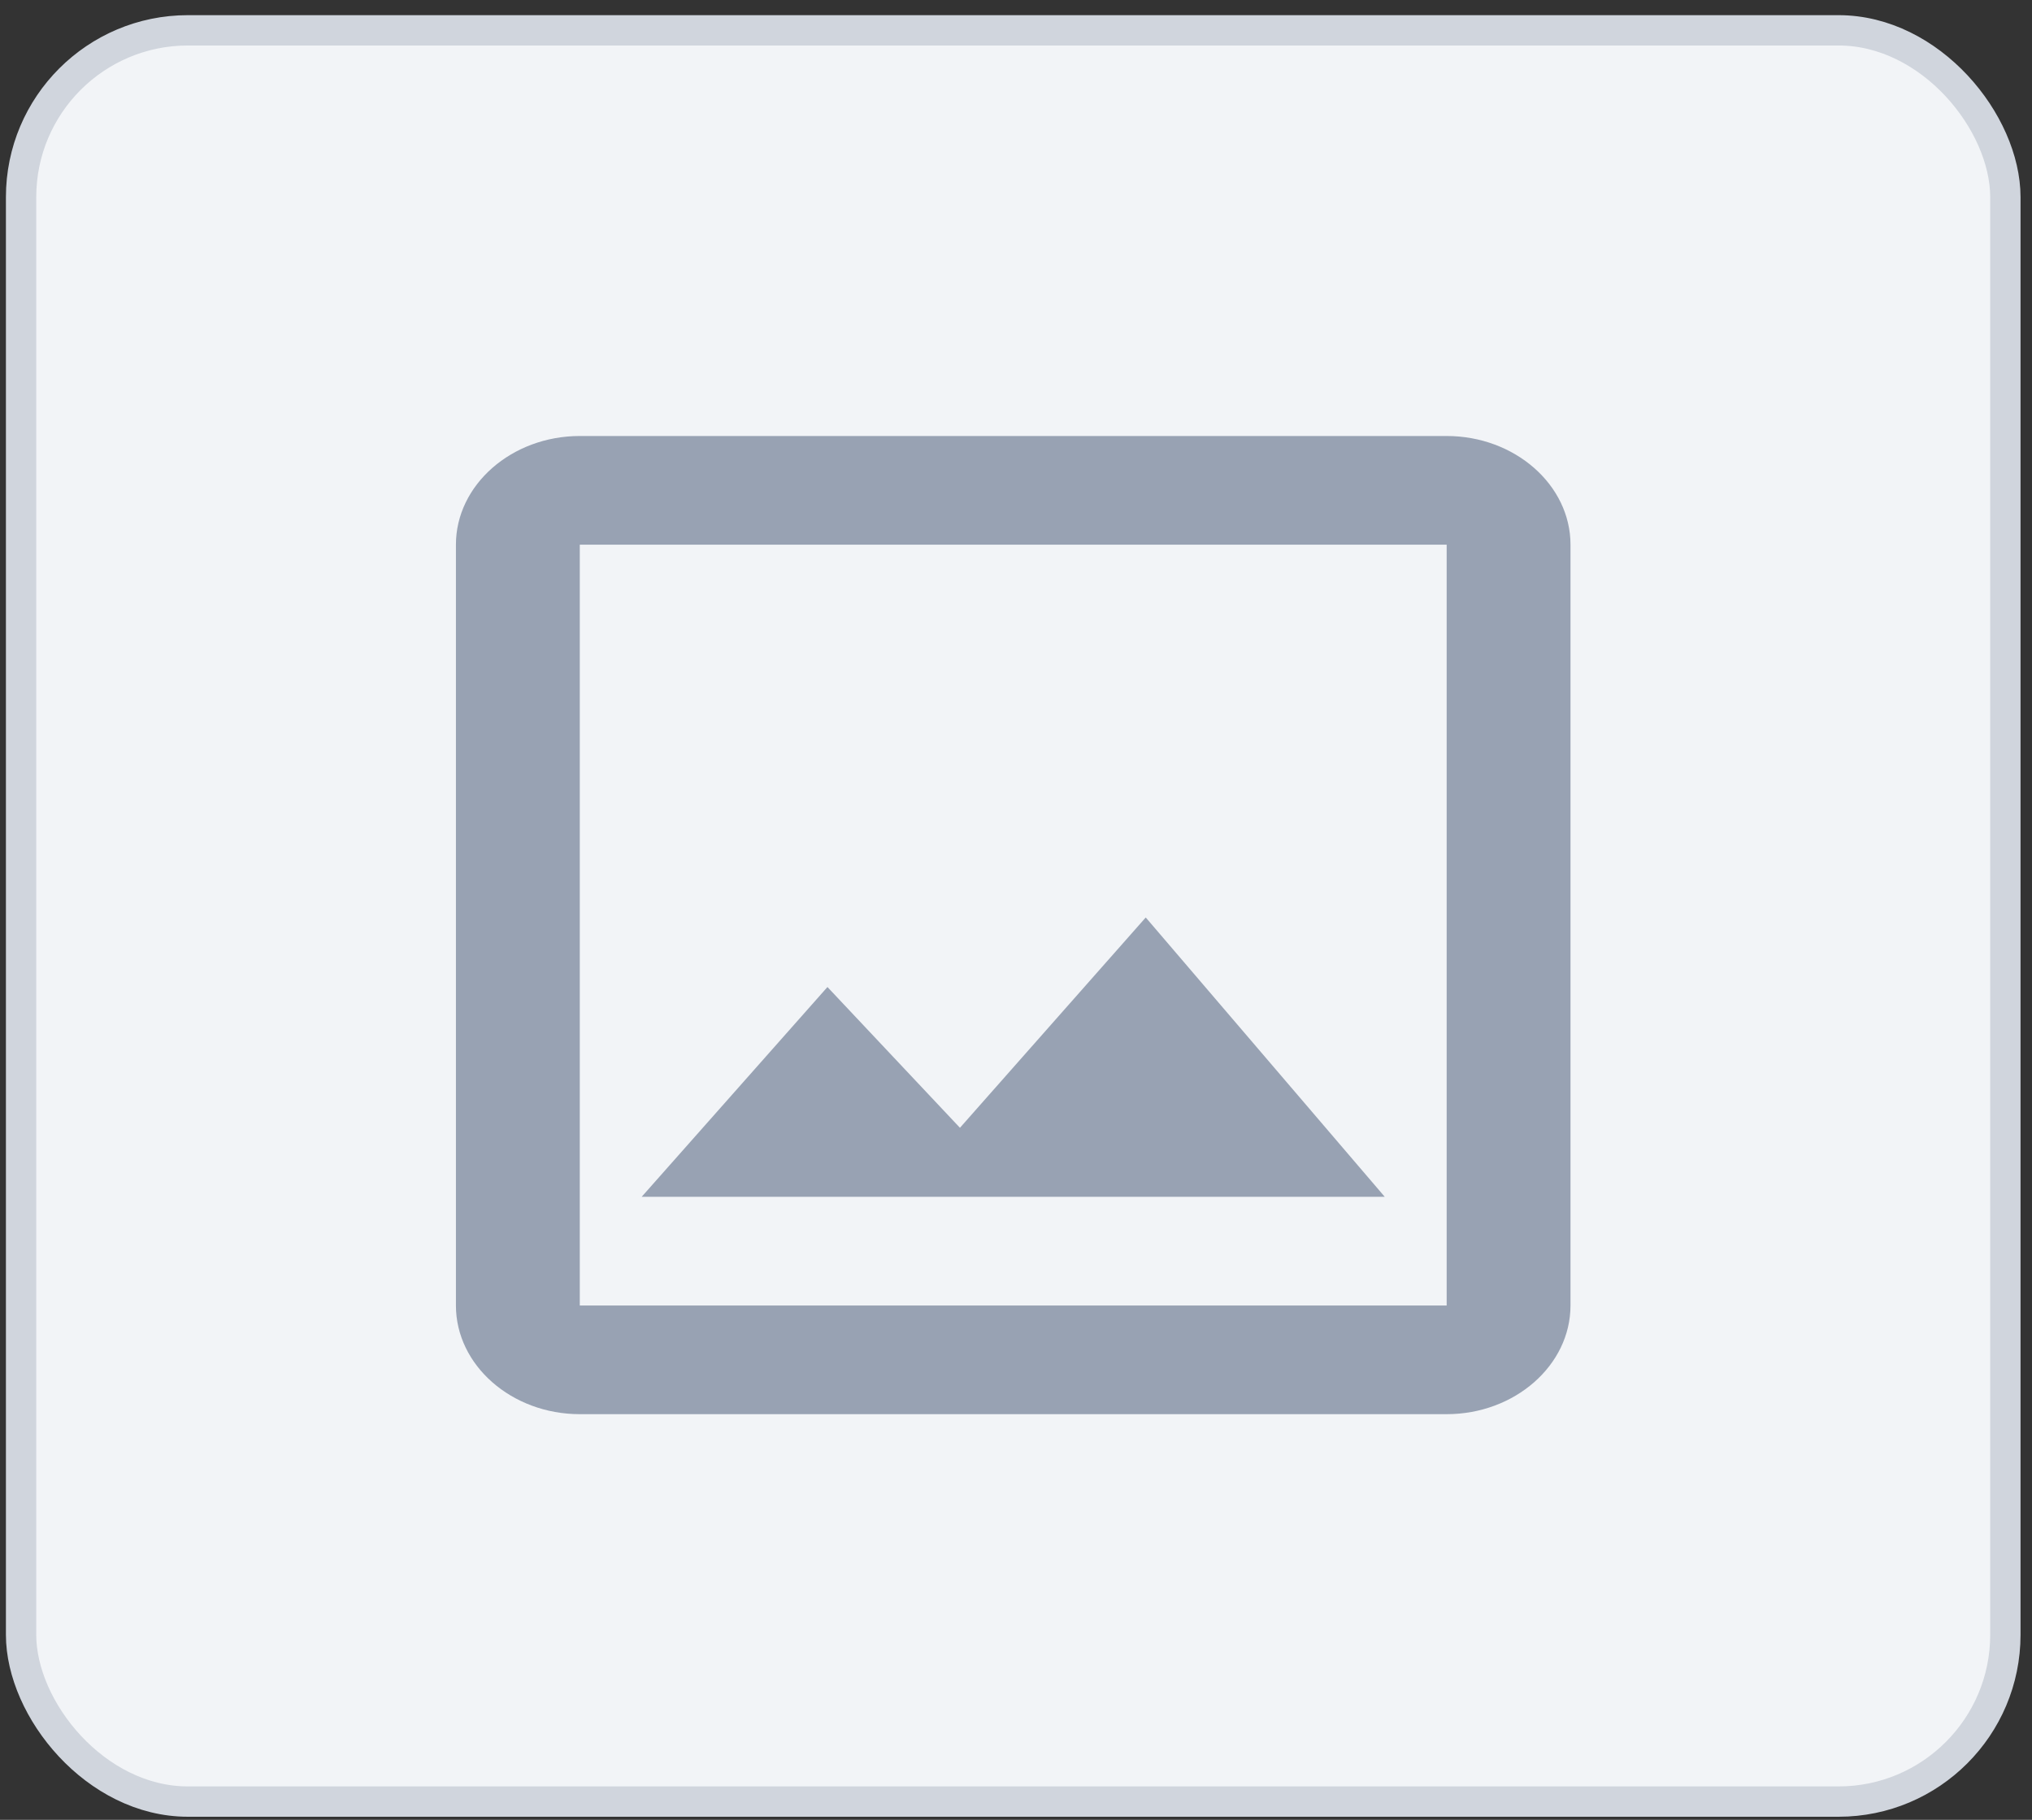 <svg width="67" height="60" viewBox="0 0 67 60" fill="none" xmlns="http://www.w3.org/2000/svg">
<rect x="0" y="0" width="67" height="60" fill="#333333" stroke="none"/>
<rect x="0.695" y="1" width="65.427" height="58.398" rx="5.5" fill="#F2F4F7" stroke="#D0D5DD"/>
<path d="M47.7 17.958V43.042H19.117V17.958H47.7ZM47.7 14.375H19.117C16.871 14.375 15.033 15.988 15.033 17.958V43.042C15.033 45.013 16.871 46.625 19.117 46.625H47.7C49.946 46.625 51.783 45.013 51.783 43.042V17.958C51.783 15.988 49.946 14.375 47.7 14.375ZM37.778 30.249L31.652 37.183L27.283 32.542L21.158 39.458H45.658L37.778 30.249Z" fill="#98A2B3"/>
</svg>
